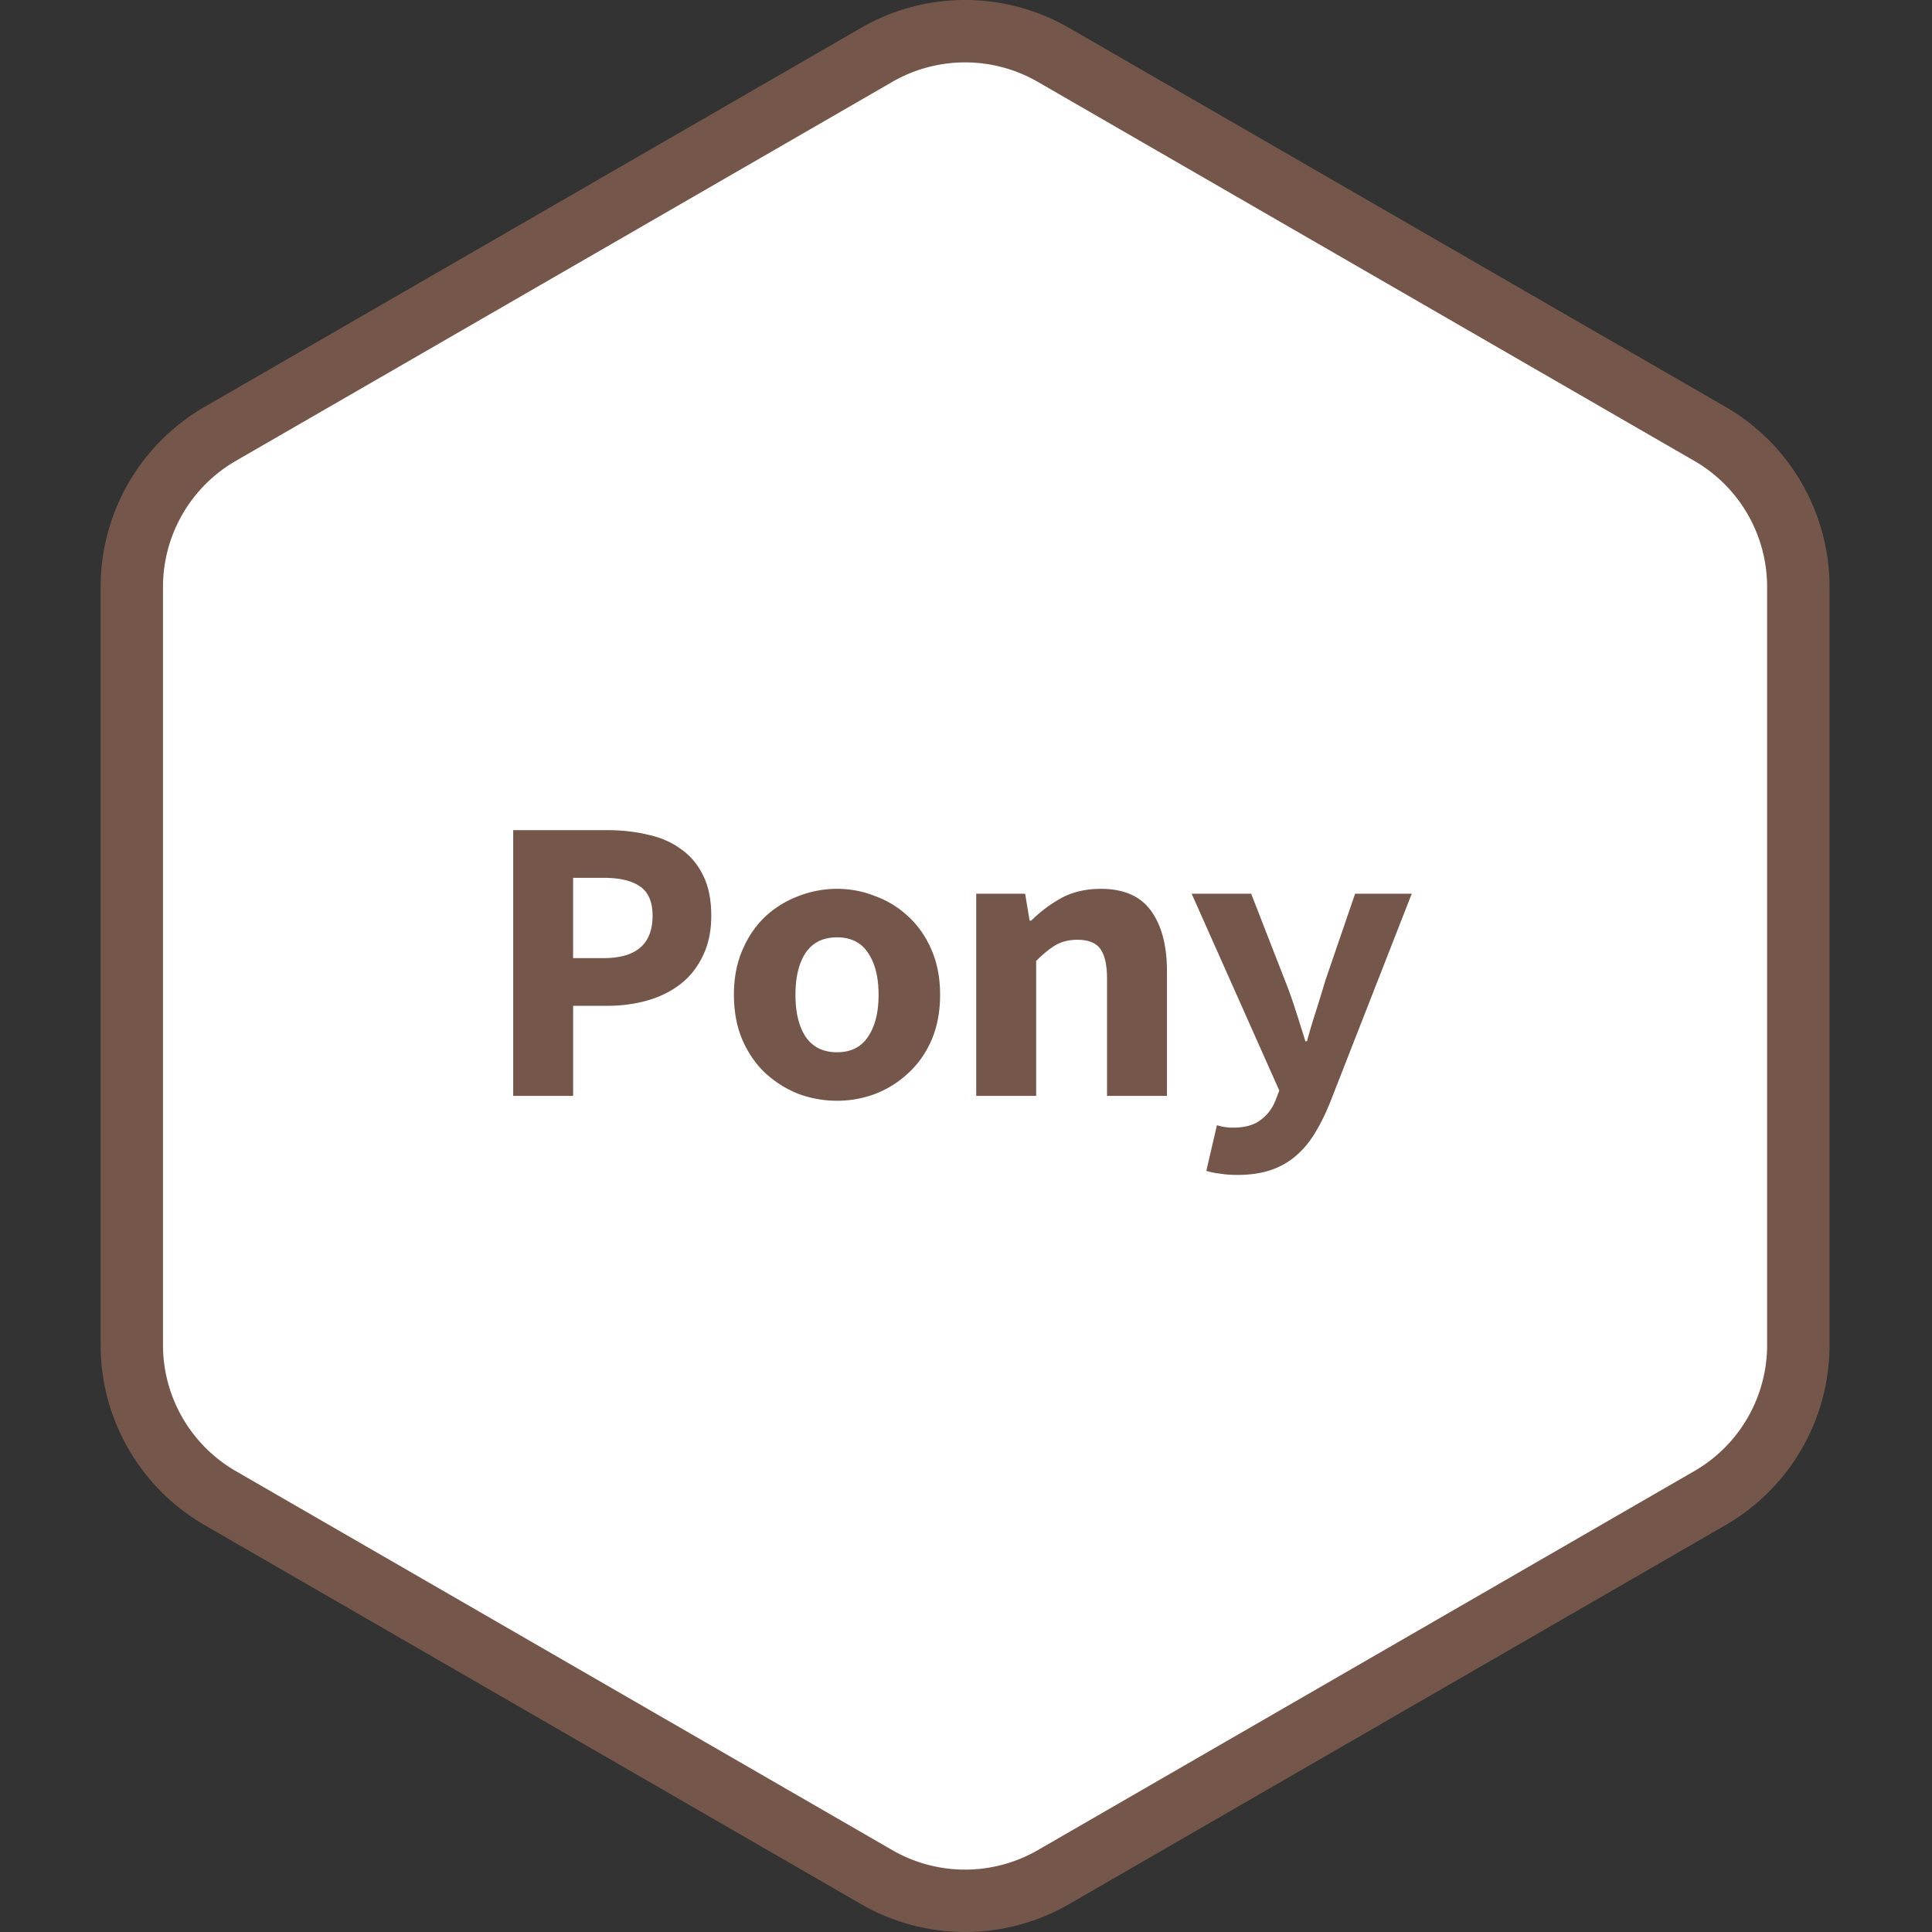 <svg width="96" height="96" fill="none" xmlns="http://www.w3.org/2000/svg">
  <rect width="100%" height="100%" fill="#333333" stroke="none"/>
  <path d="M44 2.309a8 8 0 018 0l33.569 19.381a8 8 0 014 6.928v38.762a8 8 0 01-4 6.928L52 93.691a8 8 0 01-8 0L10.431 74.309a8 8 0 01-4-6.928V28.619a8 8 0 014-6.928L44 2.309z" fill="#fff"/>
  <path fill-rule="evenodd" clip-rule="evenodd" d="M84.191 22.902L51.57 4.069a7.233 7.233 0 00-7.233 0L11.716 22.902a7.233 7.233 0 00-3.617 6.264v37.667a7.233 7.233 0 003.617 6.264L44.337 91.931a7.233 7.233 0 007.233 0l32.621-18.834a7.233 7.233 0 003.616-6.264v-37.667a7.233 7.233 0 00-3.616-6.264zM53.12 1.384a10.333 10.333 0 00-10.333 0L10.166 20.218A10.333 10.333 0 005 29.166v37.667a10.333 10.333 0 005.167 8.949l32.621 18.834a10.333 10.333 0 0010.333 0l32.62-18.834a10.333 10.333 0 005.167-8.949v-37.667a10.333 10.333 0 00-5.167-8.949L53.12 1.384z" fill="#74574A"/>
  <path d="M25.5 54.453V41.25h4.678c.716 0 1.384.074 2.005.223.634.135 1.181.371 1.64.709.472.324.844.763 1.114 1.316.27.54.405 1.208.405 2.005 0 .769-.142 1.438-.425 2.005-.27.567-.641 1.033-1.114 1.397-.472.364-1.019.634-1.64.81-.621.175-1.282.263-1.984.263h-1.701v4.475H25.5zm2.977-6.845h1.519c1.62 0 2.43-.702 2.43-2.106 0-.689-.209-1.175-.628-1.458-.405-.283-1.006-.425-1.802-.425h-1.519v3.989zM41.591 54.696a5.506 5.506 0 01-1.924-.344c-.608-.243-1.154-.587-1.64-1.033-.472-.446-.851-.992-1.134-1.64-.283-.661-.425-1.411-.425-2.248 0-.837.142-1.579.425-2.228.283-.661.661-1.215 1.134-1.661.486-.446 1.033-.783 1.64-1.012.621-.243 1.262-.364 1.924-.364s1.296.121 1.903.364c.621.23 1.168.567 1.64 1.012.486.446.871.999 1.154 1.661.283.648.425 1.391.425 2.228s-.142 1.586-.425 2.248c-.283.648-.668 1.195-1.154 1.64-.472.446-1.019.79-1.64 1.033-.608.23-1.242.344-1.903.344zm0-2.41c.689 0 1.202-.257 1.539-.769.351-.513.526-1.208.526-2.086s-.175-1.573-.526-2.086c-.338-.513-.851-.769-1.539-.769-.689 0-1.208.256-1.559.769-.338.513-.506 1.208-.506 2.086s.169 1.573.506 2.086c.351.513.871.769 1.559.769zM48.508 54.453V44.409h2.43l.223 1.337h.081c.432-.432.925-.803 1.478-1.114.567-.31 1.228-.466 1.984-.466 1.134 0 1.964.364 2.491 1.093.526.729.79 1.728.79 2.997v6.197h-2.977v-5.812c0-.675-.108-1.168-.324-1.478-.216-.31-.601-.466-1.154-.466-.405 0-.763.088-1.073.263-.297.175-.621.439-.972.79v6.703h-2.977zM61.481 58.382c-.297 0-.574-.02-.83-.061-.257-.027-.493-.074-.709-.142l.526-2.268a2.607 2.607 0 00.79.121c.581 0 1.033-.121 1.357-.364.338-.243.587-.56.749-.952l.203-.526-4.354-9.781h2.957l1.681 4.313c.189.472.364.965.526 1.478.162.499.324 1.012.486 1.539h.081c.135-.499.283-.999.446-1.498.162-.513.317-1.019.466-1.519l1.478-4.313h2.815l-3.969 10.145c-.243.634-.506 1.188-.79 1.661-.283.486-.608.884-.972 1.195-.364.324-.79.567-1.276.729-.472.162-1.026.243-1.661.243z" fill="#74574A"/>
</svg>
